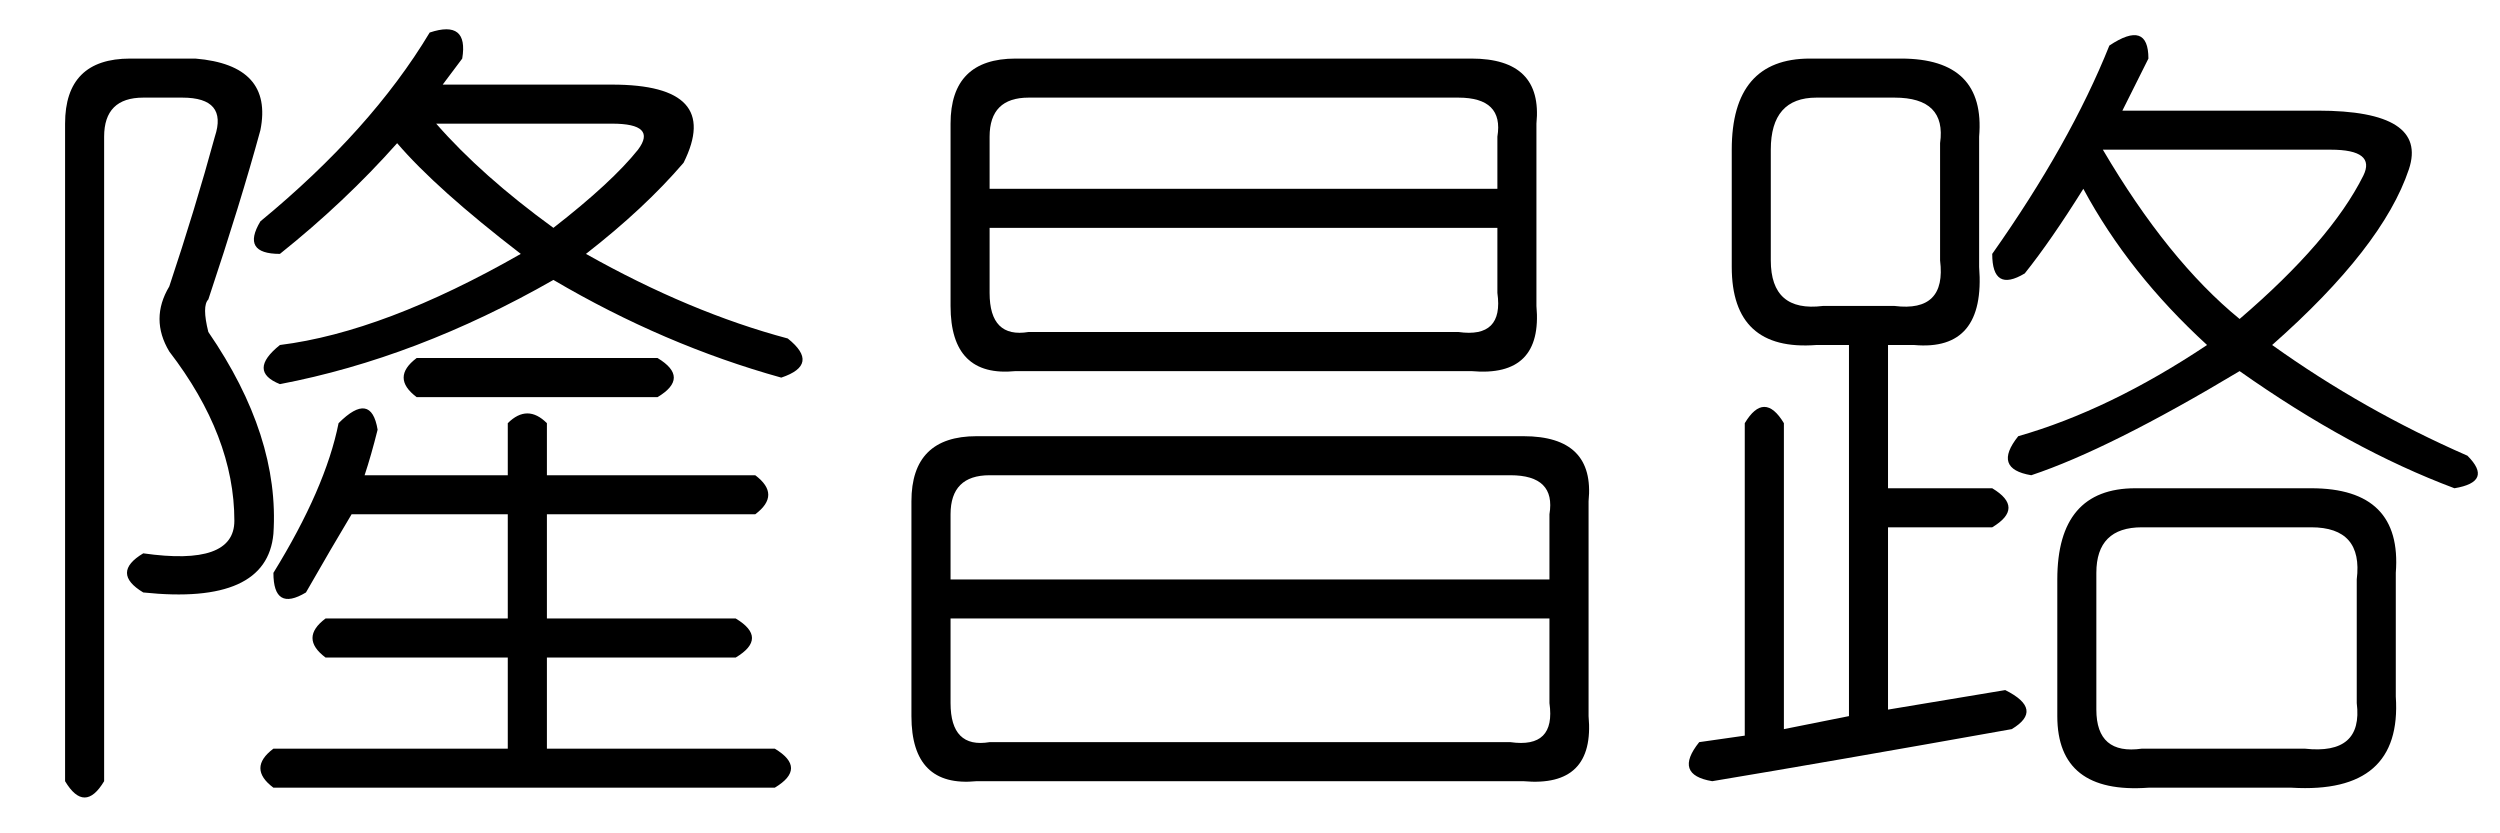 <?xml version='1.0' encoding='UTF-8'?>
<!-- This file was generated by dvisvgm 2.3.5 -->
<svg height='10.5pt' version='1.1' viewBox='-72 -72.246 31.5 10.5' width='31.5pt' xmlns='http://www.w3.org/2000/svg' xmlns:xlink='http://www.w3.org/1999/xlink'>
<defs>
<path d='M2.297 -7.875H8.039Q8.941 -7.875 8.859 -7.055V-4.758Q8.941 -3.855 8.039 -3.937H2.297Q1.477 -3.855 1.477 -4.758V-7.055Q1.477 -7.875 2.297 -7.875ZM7.875 -7.383H2.461Q1.969 -7.383 1.969 -6.891V-6.234H8.367V-6.891Q8.449 -7.383 7.875 -7.383ZM8.367 -5.742H1.969V-4.922Q1.969 -4.348 2.461 -4.43H7.875Q8.449 -4.348 8.367 -4.922V-5.742ZM1.805 -3.117H8.695Q9.598 -3.117 9.516 -2.297V0.41Q9.598 1.312 8.695 1.23H1.805Q0.984 1.312 0.984 0.41V-2.297Q0.984 -3.117 1.805 -3.117ZM8.531 -2.625H1.969Q1.477 -2.625 1.477 -2.133V-1.312H9.023V-2.133Q9.105 -2.625 8.531 -2.625ZM9.023 -0.82H1.477V0.246Q1.477 0.82 1.969 0.738H8.531Q9.105 0.82 9.023 0.246V-0.82Z' id='g0-6971'/>
<path d='M5.578 -8.039Q6.07 -8.367 6.07 -7.875Q5.906 -7.547 5.742 -7.219H8.203Q9.598 -7.219 9.352 -6.48Q9.023 -5.496 7.629 -4.266Q8.777 -3.445 10.09 -2.871Q10.418 -2.543 9.926 -2.461Q8.613 -2.953 7.219 -3.937Q5.578 -2.953 4.594 -2.625Q4.102 -2.707 4.43 -3.117Q5.578 -3.445 6.809 -4.266Q5.824 -5.168 5.25 -6.234Q4.84 -5.578 4.512 -5.168Q4.102 -4.922 4.102 -5.414Q5.086 -6.809 5.578 -8.039ZM1.805 -7.875H2.953Q4.02 -7.875 3.937 -6.891V-5.25Q4.02 -4.184 3.117 -4.266H2.789V-2.461H4.102Q4.512 -2.215 4.102 -1.969H2.789V0.328L4.266 0.082Q4.758 0.328 4.348 0.574Q2.051 0.984 0.574 1.23Q0.082 1.148 0.41 0.738L0.984 0.656V-3.281Q1.23 -3.691 1.477 -3.281V0.574L2.297 0.41V-4.266H1.887Q0.82 -4.184 0.82 -5.25V-6.727Q0.82 -7.875 1.805 -7.875ZM2.871 -7.383H1.887Q1.312 -7.383 1.312 -6.727V-5.332Q1.312 -4.676 1.969 -4.758H2.871Q3.527 -4.676 3.445 -5.332V-6.809Q3.527 -7.383 2.871 -7.383ZM8.367 -6.727H5.496Q6.316 -5.332 7.219 -4.594Q8.367 -5.578 8.777 -6.398Q8.941 -6.727 8.367 -6.727ZM5.906 -2.461H8.121Q9.27 -2.461 9.187 -1.395V0.164Q9.27 1.395 7.875 1.312H6.07Q4.922 1.395 4.922 0.41V-1.312Q4.922 -2.461 5.906 -2.461ZM8.121 -1.969H5.988Q5.414 -1.969 5.414 -1.395V0.328Q5.414 0.902 5.988 0.82H8.039Q8.777 0.902 8.695 0.246V-1.312Q8.777 -1.969 8.121 -1.969Z' id='g0-17182'/>
<path d='M5.414 -8.203Q5.906 -8.367 5.824 -7.875L5.578 -7.547H7.711Q9.105 -7.547 8.613 -6.562Q8.121 -5.988 7.383 -5.414Q8.695 -4.676 9.926 -4.348Q10.336 -4.02 9.844 -3.855Q8.367 -4.266 6.973 -5.086Q5.25 -4.102 3.527 -3.773Q3.117 -3.937 3.527 -4.266Q4.84 -4.43 6.562 -5.414Q5.496 -6.234 5.004 -6.809Q4.348 -6.07 3.527 -5.414Q3.035 -5.414 3.281 -5.824Q4.676 -6.973 5.414 -8.203ZM7.711 -7.055H5.496Q6.07 -6.398 6.973 -5.742Q7.711 -6.316 8.039 -6.727Q8.285 -7.055 7.711 -7.055ZM0.82 -7.055Q0.82 -7.875 1.641 -7.875H2.461Q3.445 -7.793 3.281 -6.973Q3.035 -6.07 2.625 -4.84Q2.543 -4.758 2.625 -4.43Q3.527 -3.117 3.445 -1.887Q3.363 -0.984 1.805 -1.148Q1.395 -1.395 1.805 -1.641Q2.953 -1.477 2.953 -2.051Q2.953 -3.117 2.133 -4.184Q1.887 -4.594 2.133 -5.004Q2.461 -5.988 2.707 -6.891Q2.871 -7.383 2.297 -7.383H1.805Q1.312 -7.383 1.312 -6.891V1.23Q1.066 1.641 0.82 1.23V-7.055ZM6.891 -3.281V-2.625H9.516Q9.844 -2.379 9.516 -2.133H6.891V-0.82H9.27Q9.68 -0.574 9.27 -0.328H6.891V0.82H9.762Q10.172 1.066 9.762 1.312H3.445Q3.117 1.066 3.445 0.82H6.398V-0.328H4.102Q3.773 -0.574 4.102 -0.82H6.398V-2.133H4.43Q4.184 -1.723 3.855 -1.148Q3.445 -0.902 3.445 -1.395Q4.102 -2.461 4.266 -3.281Q4.676 -3.691 4.758 -3.199Q4.676 -2.871 4.594 -2.625H6.398V-3.281Q6.645 -3.527 6.891 -3.281ZM5.25 -4.102H8.285Q8.695 -3.855 8.285 -3.609H5.25Q4.922 -3.855 5.25 -4.102Z' id='g0-19381'/>
</defs>
<g id='page1'>
<use x='-72' xlink:href='#g0-19381' y='-63.633'/>
<use x='-61.5' xlink:href='#g0-6971' y='-63.633'/>
<use x='-51' xlink:href='#g0-17182' y='-63.633'/>
</g>
</svg>